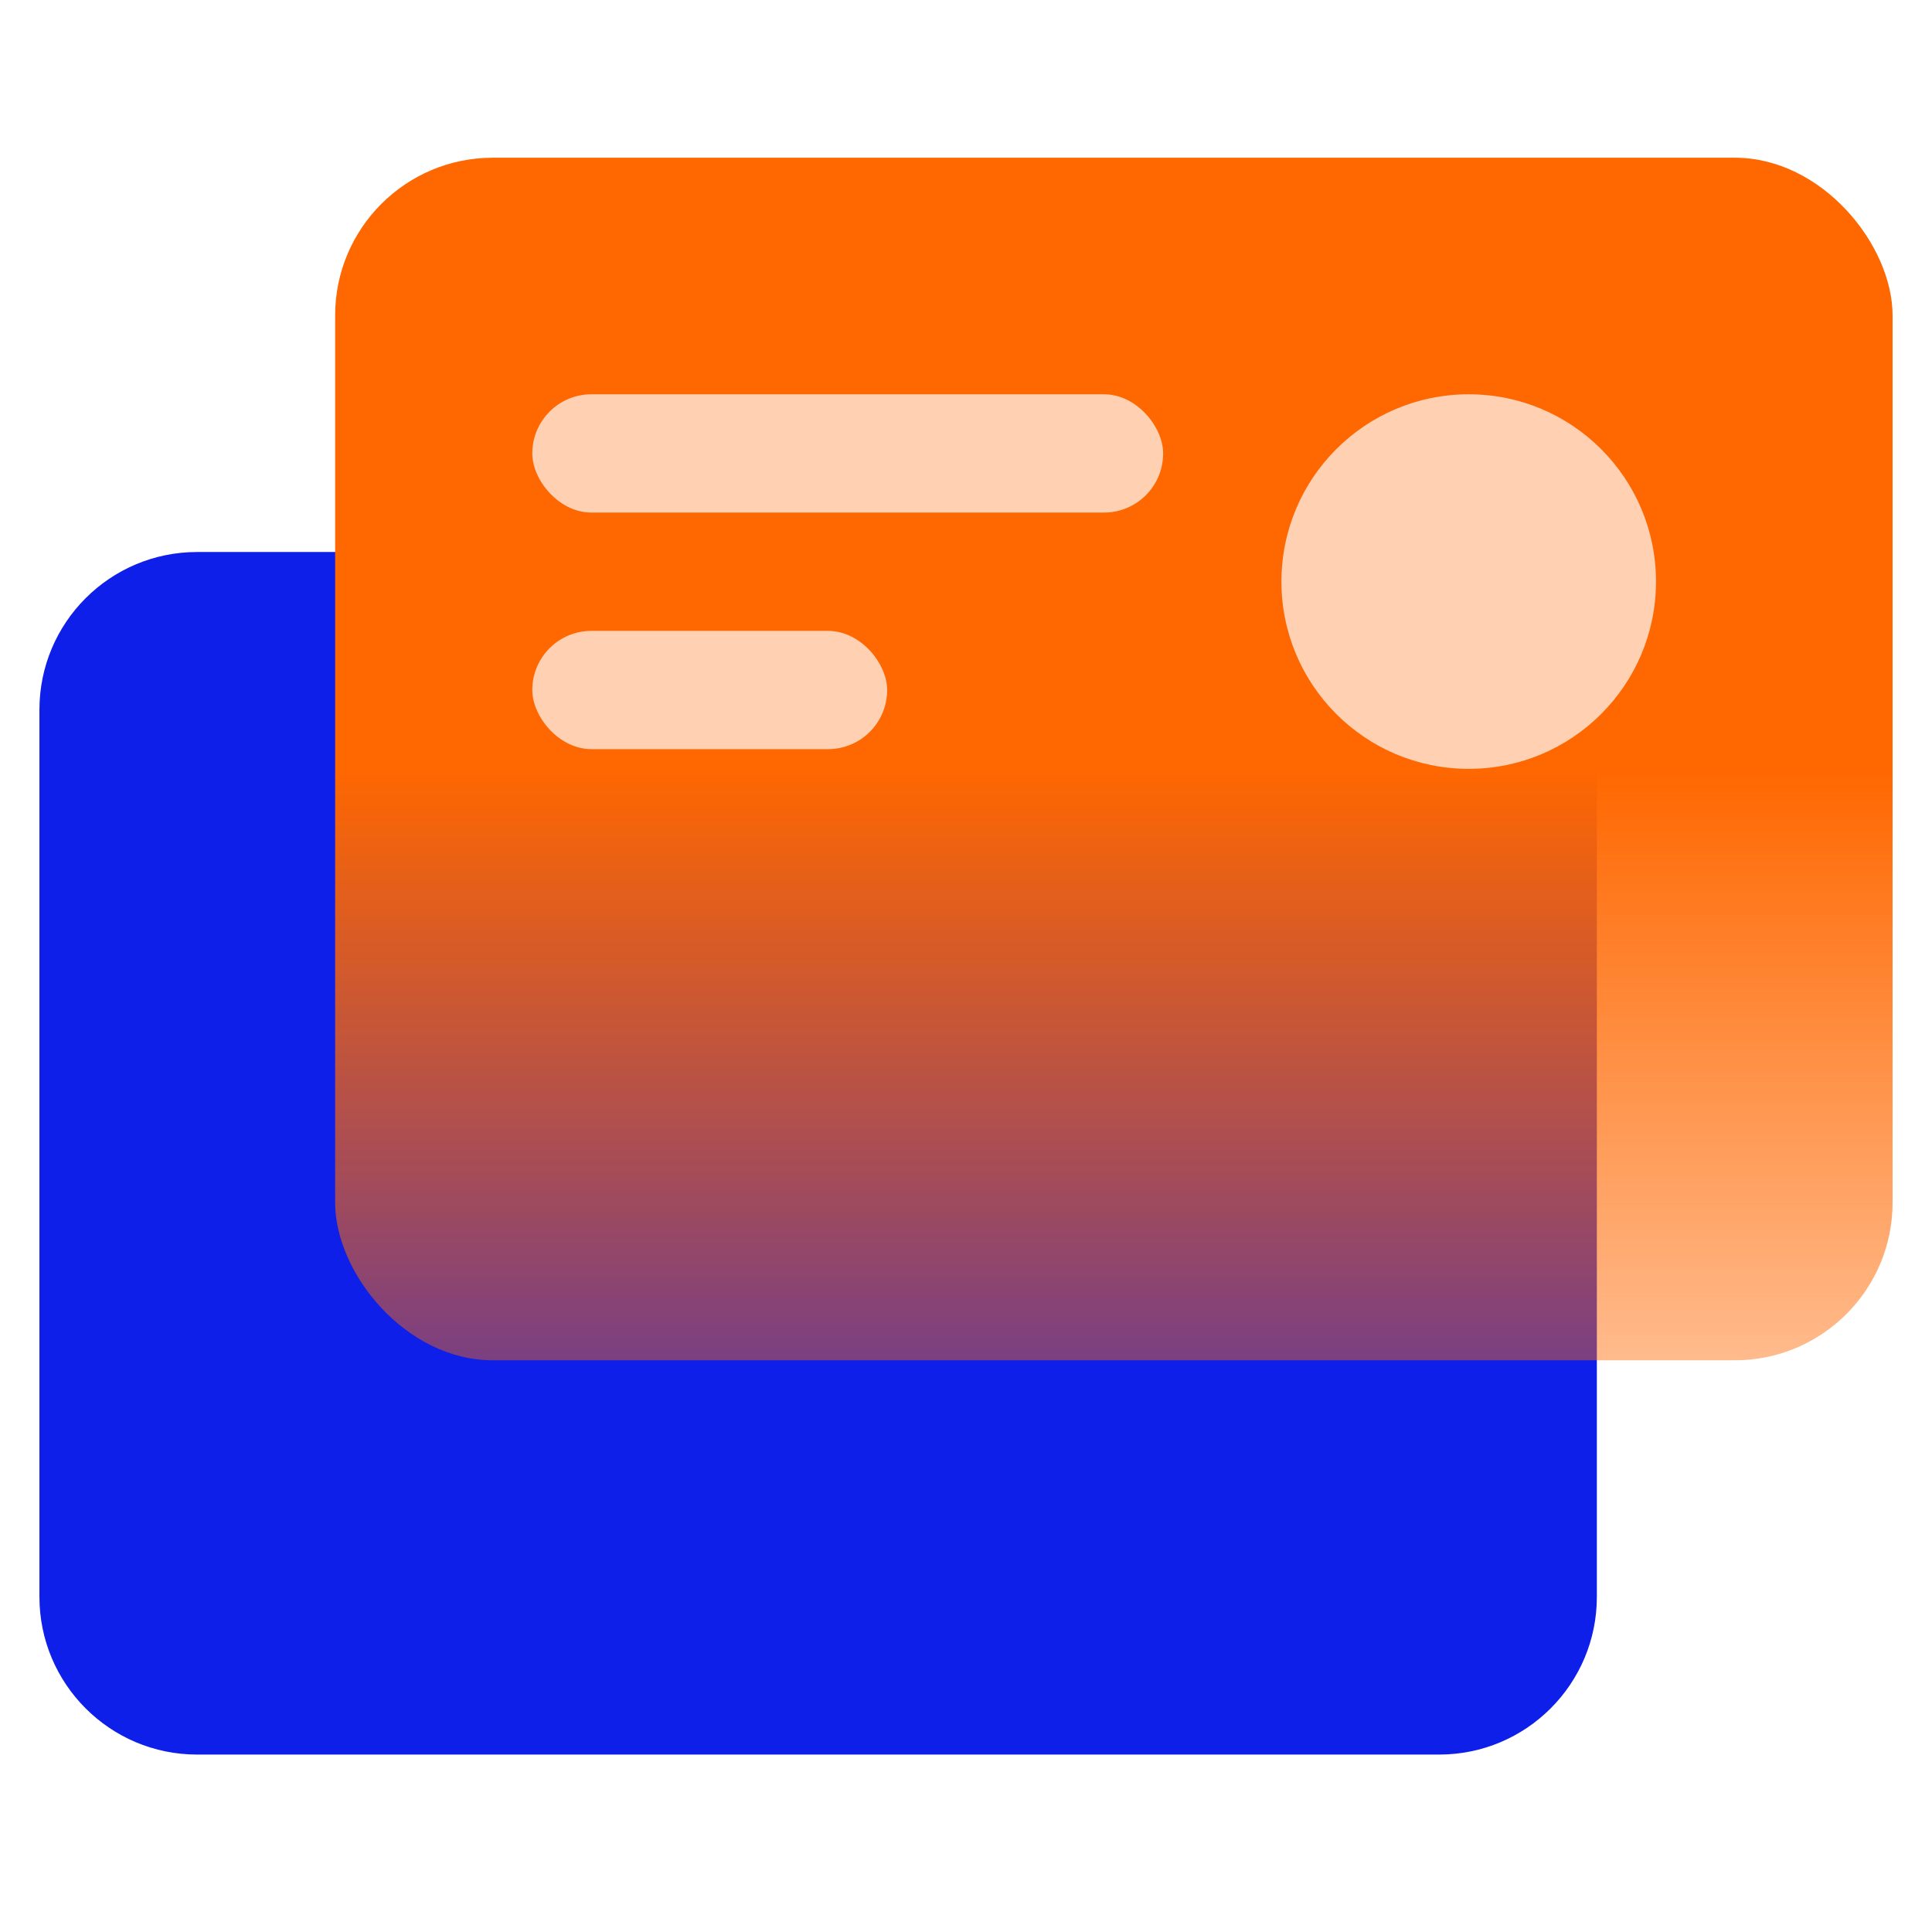 <svg width="98" height="98" viewBox="0 0 98 98" fill="none" xmlns="http://www.w3.org/2000/svg">
<path d="M2 36C2 31.582 5.582 28 10 28H73C77.418 28 81 31.582 81 36V81C81 85.418 77.418 89 73 89H10C5.582 89 2 85.418 2 81V36Z" fill="#0F1FEA"/>
<rect x="17" y="8" width="79" height="61" rx="8" fill="url(#paint0_linear_394_11429)"/>
<rect x="27" y="20" width="32" height="6" rx="3" fill="#FFD1B2"/>
<rect x="27" y="32" width="18" height="6" rx="3" fill="#FFD1B2"/>
<circle cx="74.5" cy="29.5" r="9.5" fill="#FFD1B2"/>
<defs>
<linearGradient id="paint0_linear_394_11429" x1="43.5" y1="39" x2="43.5" y2="93.5" gradientUnits="userSpaceOnUse">
<stop stop-color="#FF6700"/>
<stop offset="1" stop-color="#FF6700" stop-opacity="0"/>
</linearGradient>
</defs>
</svg>
